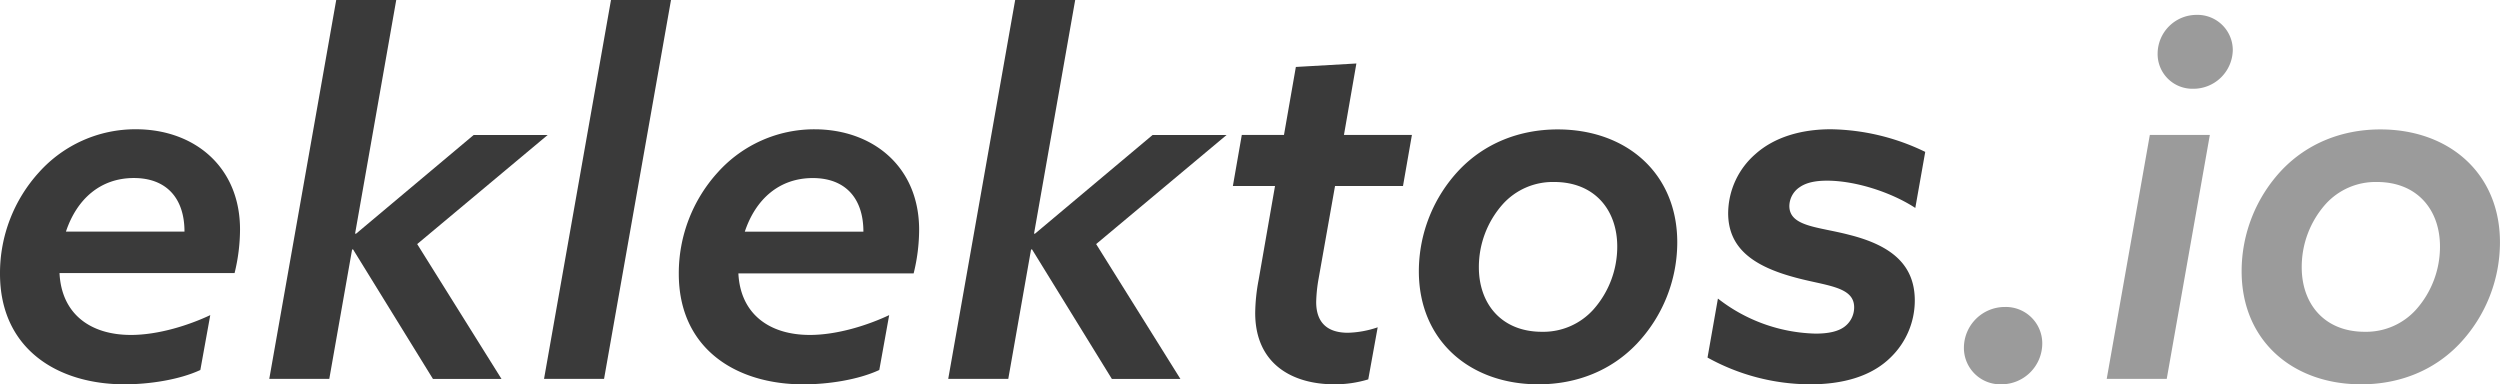 <svg xmlns="http://www.w3.org/2000/svg" viewBox="0 0 641.91 98.68"><defs><style>.cls-1{fill:#3a3a3a;}.cls-2{fill:#9b9b9b;}</style></defs><g id="Layer_2" data-name="Layer 2"><g id="Layer_1-2" data-name="Layer 1"><path class="cls-1" d="M51.44,95C46,97.54,38.2,98.68,32,98.68c-17.32,0-32-9.16-32-28.39a38.47,38.47,0,0,1,10.06-26.1,33.23,33.23,0,0,1,24.83-11c14.9,0,26.74,9.55,26.74,25.73a47.46,47.46,0,0,1-1.4,11.2H15.28C15.79,80.6,23.17,86,33.62,86c7.13,0,15-2.55,20.37-5.09ZM47.37,59.47c0-8.66-4.71-13.76-13-13.76-8.53,0-14.64,5.35-17.44,13.76Z"/><path class="cls-1" d="M86.33,0h15.41L91.17,60h.26l30.18-25.33h19l-33.49,28,21.65,34.63H111.17L90.66,64.05h-.25L84.55,97.28H69.14Z"/><path class="cls-1" d="M156.88,0h15.41L155.1,97.28H139.69Z"/><path class="cls-1" d="M225.77,95c-5.48,2.55-13.24,3.69-19.48,3.69-17.32,0-32-9.16-32-28.39a38.47,38.47,0,0,1,10.06-26.1,33.27,33.27,0,0,1,24.83-11C224.11,33.23,236,42.78,236,59a47,47,0,0,1-1.41,11.2h-45C190.11,80.6,197.5,86,207.94,86c7.13,0,15-2.55,20.37-5.09Zm-4.08-35.52c0-8.66-4.71-13.76-13-13.76-8.54,0-14.65,5.35-17.45,13.76Z"/><path class="cls-1" d="M260.66,0h15.41L265.5,60h.25l30.18-25.33h19l-33.48,28,21.64,34.63H285.49L265,64.05h-.26l-5.85,33.23H243.47Z"/><path class="cls-1" d="M338.59,71.43a38.74,38.74,0,0,0-.64,6.12c0,4.84,2.42,7.89,8.15,7.89a25.46,25.46,0,0,0,7.64-1.4l-2.42,13.37a29.64,29.64,0,0,1-8.66,1.27c-11,0-20.37-5.34-20.37-18.33a47.8,47.8,0,0,1,.89-8.53l4.2-24.07H316.56l2.29-13.11h10.83l3.05-17.45,15.54-.89-3.19,18.34h17.45l-2.29,13.11H342.79Z"/><path class="cls-1" d="M364.31,69.65a37.9,37.9,0,0,1,10.45-26.1c6.36-6.62,15.15-10.32,25.21-10.32,17.57,0,30.69,11.21,30.69,29a37.9,37.9,0,0,1-10.45,26.1C413.85,95,405.06,98.68,395,98.68,377.43,98.68,364.31,87.48,364.31,69.65Zm44.83,9.81a24.27,24.27,0,0,0,6.11-16.17c0-9.43-5.86-16.56-16.17-16.56a17.28,17.28,0,0,0-13.25,5.73,24.27,24.27,0,0,0-6.11,16.17c0,9.43,5.86,16.56,16.17,16.56A17.28,17.28,0,0,0,409.14,79.46Z"/><path class="cls-1" d="M441.1,76.66a42.31,42.31,0,0,0,25.08,9c3.19,0,6.12-.51,7.9-2.17a6.18,6.18,0,0,0,2-4.58c0-5.48-7.39-5.48-15.54-7.77-10.69-2.93-16.81-7.64-16.81-16.43a20.27,20.27,0,0,1,7-15.15c4.84-4.33,11.71-6.37,19.35-6.37A57.17,57.17,0,0,1,494.33,39l-2.55,14.39c-6.24-4.07-15.41-7-22.67-7-3.05,0-5.34.51-7,1.66a5.93,5.93,0,0,0-2.67,4.83c0,5.35,7.51,5.35,15.28,7.39C485.67,63,491.65,68,491.65,77.17a20.36,20.36,0,0,1-6.11,14.51c-5.09,5.09-12.61,7-20.76,7a54.66,54.66,0,0,1-26.35-6.87Z"/><path class="cls-2" d="M504.26,89.26a10.51,10.51,0,0,1,10.57-10.44,9.35,9.35,0,0,1,9.55,9.42,10.51,10.51,0,0,1-10.57,10.44A9.35,9.35,0,0,1,504.26,89.26Z"/><path class="cls-2" d="M552,34.64h15.41L556.34,97.28H540.93ZM564,3.82a9.06,9.06,0,0,1,9.3,9A10.12,10.12,0,0,1,563,22.79a8.91,8.91,0,0,1-9-9A10,10,0,0,1,564,3.82Z"/><path class="cls-2" d="M575.57,69.65A37.88,37.88,0,0,1,586,43.55c6.37-6.62,15.15-10.32,25.21-10.32,17.57,0,30.69,11.21,30.69,29a37.93,37.93,0,0,1-10.44,26.1C625.1,95,616.32,98.68,606.26,98.68,588.68,98.68,575.57,87.48,575.57,69.65Zm44.82,9.81a24.27,24.27,0,0,0,6.11-16.17c0-9.43-5.85-16.56-16.17-16.56a17.26,17.26,0,0,0-13.24,5.73A24.27,24.27,0,0,0,591,68.63c0,9.43,5.85,16.56,16.17,16.56A17.26,17.26,0,0,0,620.39,79.46Z"/></g></g></svg>